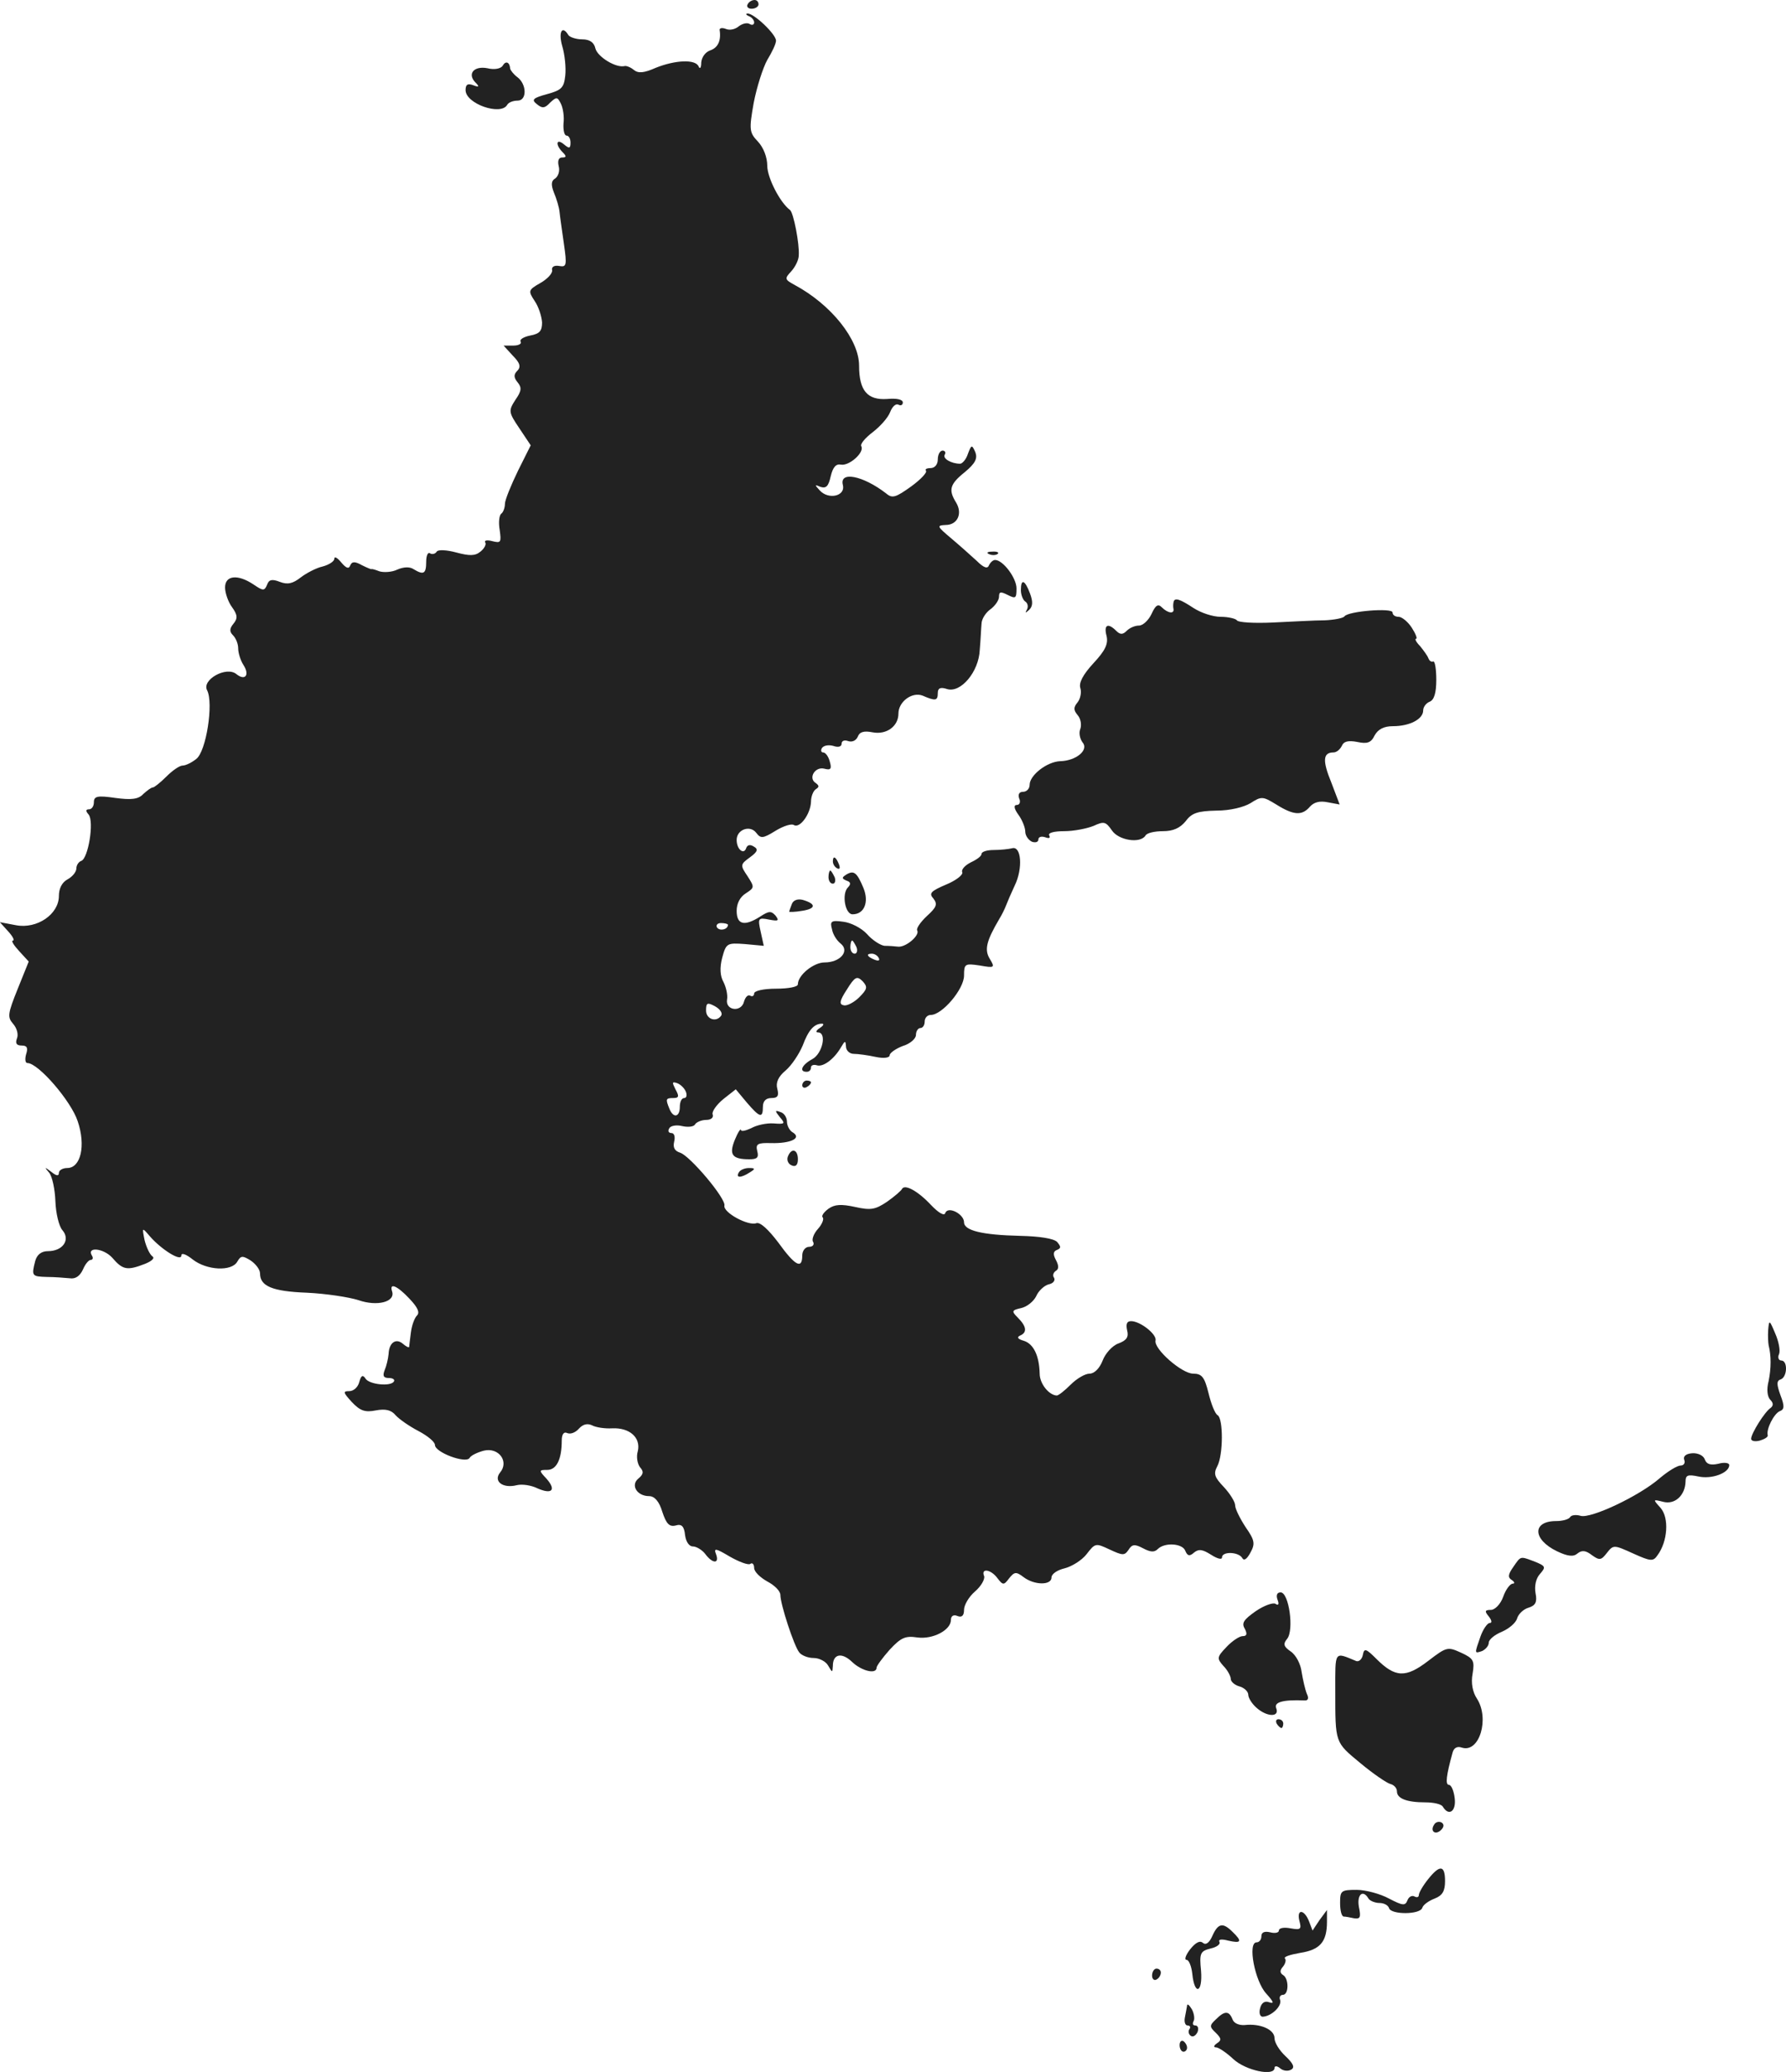 <?xml version="1.0" standalone="no"?>
<!DOCTYPE svg PUBLIC "-//W3C//DTD SVG 20010904//EN"
 "http://www.w3.org/TR/2001/REC-SVG-20010904/DTD/svg10.dtd">
<svg version="1.0" xmlns="http://www.w3.org/2000/svg"
 width="408.447pt" height="473.622pt" viewBox="0 0 408.447 473.622"
 preserveAspectRatio="xMidYMid meet">
<g transform="translate(-764.528,1238) scale(0.1,-0.1)"
fill="#222222" stroke="none">
<path d="M9355 12370 c-3 -5 1 -10 9 -10 9 0 16 5 16 10 0 6 -4 10 -9 10 -6 0
-13 -4 -16 -10z"/>
<path d="M9358 12343 c6 -2 12 -9 12 -14 0 -6 -5 -7 -10 -4 -6 4 -17 1 -25 -5
-8 -7 -21 -10 -30 -6 -8 3 -14 2 -14 -2 4 -25 -4 -41 -21 -47 -12 -4 -20 -16
-21 -28 0 -12 -3 -16 -6 -9 -7 17 -53 15 -98 -3 -27 -12 -40 -13 -50 -5 -7 6
-17 10 -21 9 -20 -5 -62 21 -67 40 -3 14 -13 21 -30 21 -14 0 -29 5 -32 10
-14 23 -23 7 -14 -25 6 -20 9 -50 7 -68 -3 -27 -8 -33 -41 -42 -33 -9 -37 -13
-24 -23 12 -10 18 -10 30 3 15 14 17 14 25 -2 5 -10 8 -30 6 -45 -1 -16 2 -28
7 -28 5 0 9 -7 9 -16 0 -14 -3 -14 -15 -4 -18 15 -20 -1 -3 -18 9 -9 9 -12 -1
-12 -8 0 -11 -7 -8 -20 3 -11 -1 -23 -8 -28 -9 -5 -10 -14 -3 -32 6 -14 12
-34 13 -45 1 -11 6 -44 10 -73 7 -49 6 -53 -11 -50 -11 2 -18 -2 -16 -10 1 -7
-11 -20 -27 -29 -28 -16 -28 -18 -13 -41 9 -13 16 -35 17 -49 0 -19 -5 -26
-27 -30 -15 -3 -25 -9 -22 -14 3 -5 -5 -9 -17 -9 l-22 0 21 -23 c17 -17 19
-26 10 -35 -8 -8 -8 -15 1 -26 10 -12 9 -20 -5 -40 -16 -25 -16 -28 9 -65 l26
-39 -29 -58 c-16 -33 -30 -67 -30 -76 0 -9 -4 -19 -8 -22 -5 -3 -7 -20 -4 -37
4 -29 3 -31 -17 -26 -11 3 -19 2 -16 -3 3 -4 -2 -14 -11 -21 -12 -10 -25 -10
-55 -2 -22 6 -42 7 -45 2 -3 -5 -10 -7 -15 -4 -5 4 -9 -5 -9 -19 0 -28 -6 -31
-29 -17 -9 6 -23 5 -37 -1 -12 -6 -31 -7 -41 -4 -10 4 -18 6 -18 5 0 -1 -10 3
-22 9 -16 9 -23 9 -27 -1 -3 -8 -9 -6 -20 7 -9 11 -16 15 -16 9 0 -6 -12 -14
-27 -18 -14 -3 -37 -15 -50 -25 -18 -14 -30 -17 -48 -10 -18 7 -25 5 -29 -7
-6 -14 -9 -14 -31 1 -36 24 -65 21 -65 -7 0 -12 7 -33 16 -45 13 -18 13 -26 3
-38 -9 -11 -9 -18 -1 -26 7 -7 12 -20 12 -30 0 -10 5 -27 12 -38 15 -23 4 -37
-16 -21 -23 19 -80 -13 -67 -37 15 -29 -2 -140 -25 -157 -10 -8 -24 -15 -31
-15 -7 0 -23 -11 -37 -25 -14 -14 -28 -25 -31 -25 -4 0 -13 -7 -22 -15 -11
-12 -27 -14 -64 -9 -41 6 -49 4 -49 -10 0 -9 -5 -16 -11 -16 -8 0 -8 -4 -1
-12 13 -16 -1 -101 -17 -106 -6 -2 -11 -10 -11 -17 0 -8 -9 -19 -20 -25 -13
-7 -20 -21 -20 -38 0 -42 -50 -76 -98 -67 l-37 7 19 -21 c11 -12 15 -21 11
-21 -5 0 2 -11 14 -24 l22 -24 -25 -62 c-23 -57 -24 -65 -11 -80 9 -10 13 -25
9 -34 -4 -11 -1 -16 11 -16 12 0 15 -5 10 -20 -3 -11 -2 -20 3 -20 25 0 100
-87 115 -133 19 -56 7 -107 -24 -107 -10 0 -19 -5 -19 -11 0 -8 -6 -7 -17 2
-16 12 -17 12 -5 -2 7 -9 13 -38 14 -65 1 -27 8 -57 16 -66 19 -22 1 -48 -33
-48 -15 0 -25 -8 -29 -22 -9 -35 -8 -36 27 -37 17 0 41 -2 52 -3 13 -2 23 5
30 20 5 12 13 22 18 22 4 0 6 4 3 9 -14 22 26 18 46 -4 24 -28 34 -30 75 -14
15 6 23 13 17 17 -6 4 -14 21 -18 37 -6 30 -6 30 12 9 26 -30 72 -59 72 -44 0
7 11 3 26 -9 32 -25 89 -28 102 -5 8 14 12 14 30 3 12 -8 22 -21 22 -30 0 -29
28 -41 107 -44 43 -2 96 -10 118 -17 43 -15 85 -4 77 20 -7 21 12 13 40 -17
18 -19 24 -31 17 -38 -6 -6 -12 -23 -14 -39 -2 -16 -4 -31 -4 -33 -1 -2 -7 1
-14 7 -16 14 -32 3 -33 -23 -1 -11 -5 -28 -9 -37 -5 -13 -3 -18 10 -18 9 0 14
-4 11 -8 -7 -12 -57 -7 -65 7 -6 9 -10 7 -14 -8 -3 -12 -13 -21 -23 -21 -15 0
-14 -3 6 -25 19 -20 30 -24 55 -19 22 4 35 1 45 -11 8 -9 31 -25 52 -36 21
-11 38 -25 38 -32 0 -17 70 -43 79 -30 3 6 18 13 33 17 34 8 58 -25 37 -50
-16 -20 6 -37 38 -29 12 3 33 0 47 -7 34 -15 44 -4 21 22 -18 19 -17 20 2 20
21 0 33 24 33 67 0 15 5 21 13 17 8 -3 19 2 26 10 9 10 19 13 30 8 9 -5 30 -8
46 -7 40 2 66 -21 59 -52 -4 -13 -1 -29 5 -37 9 -10 8 -16 -4 -26 -18 -15 -3
-40 25 -40 12 0 23 -12 30 -36 9 -27 16 -35 31 -31 13 4 19 -2 21 -22 2 -15 9
-26 18 -26 8 0 21 -8 28 -17 17 -23 33 -23 25 -1 -6 15 -1 14 31 -5 21 -12 42
-20 47 -17 5 4 9 -1 9 -9 0 -9 14 -22 30 -31 17 -9 30 -22 30 -31 0 -21 31
-116 43 -131 5 -7 20 -13 33 -13 13 0 28 -8 33 -17 10 -17 10 -17 11 -1 0 27
20 32 44 9 22 -21 56 -29 56 -13 0 4 14 23 30 41 26 28 36 32 63 28 36 -5 77
17 77 40 0 9 6 13 15 9 10 -4 15 1 15 14 0 11 11 30 25 42 14 12 23 28 21 35
-8 19 15 16 30 -4 13 -17 15 -17 27 -1 12 15 16 16 33 3 25 -19 64 -19 64 -1
0 8 13 17 30 21 16 4 39 18 50 32 20 26 21 26 53 11 30 -14 34 -14 43 -1 8 13
14 14 33 4 17 -9 26 -10 34 -2 16 16 57 13 63 -4 5 -12 10 -13 20 -4 11 9 20
7 39 -5 14 -9 25 -12 25 -6 0 14 37 13 46 -1 4 -8 11 -3 19 12 11 20 10 28
-11 58 -13 20 -24 42 -24 50 0 8 -12 27 -26 42 -21 22 -24 30 -15 47 14 26 14
109 1 117 -6 3 -15 26 -21 51 -9 36 -15 44 -35 44 -26 0 -91 57 -86 76 3 14
-35 44 -56 44 -10 0 -12 -7 -9 -21 4 -15 -1 -23 -20 -30 -14 -5 -30 -23 -36
-39 -7 -18 -19 -30 -30 -30 -10 0 -29 -11 -43 -25 -14 -14 -28 -25 -32 -25
-18 1 -39 27 -39 50 -1 41 -14 68 -36 75 -14 4 -17 8 -9 12 17 7 15 21 -5 41
-15 15 -14 17 8 22 13 3 28 15 34 27 5 12 18 24 28 27 11 2 16 9 13 15 -4 5
-2 12 4 16 7 4 7 12 0 25 -7 13 -6 20 3 23 9 4 9 7 0 18 -8 8 -40 13 -85 14
-86 2 -128 12 -128 31 0 19 -37 38 -43 21 -2 -7 -15 0 -33 19 -30 32 -60 48
-66 36 -2 -4 -17 -17 -34 -29 -27 -18 -37 -20 -73 -12 -32 7 -47 6 -61 -4 -11
-8 -17 -17 -13 -20 3 -4 -2 -16 -11 -26 -10 -11 -15 -25 -11 -30 3 -6 -1 -11
-9 -11 -9 0 -16 -9 -16 -20 0 -32 -16 -24 -55 30 -22 29 -41 47 -50 44 -18 -7
-76 24 -73 40 4 16 -78 113 -101 121 -13 4 -17 12 -14 25 3 12 0 20 -6 20 -7
0 -9 5 -5 11 3 6 17 8 29 5 13 -3 27 -2 30 4 3 5 15 10 25 10 11 0 18 5 15 13
-2 6 9 22 25 35 l28 22 25 -30 c30 -35 37 -37 37 -10 0 13 7 20 19 20 15 0 18
5 14 21 -4 14 2 28 19 42 14 12 31 38 39 57 13 35 26 50 44 50 6 0 3 -5 -5
-10 -8 -5 -10 -10 -4 -10 21 0 10 -49 -13 -61 -24 -13 -31 -29 -13 -29 6 0 10
4 10 10 0 5 6 7 13 5 14 -5 39 13 55 40 10 17 11 17 12 3 0 -9 8 -17 18 -17 9
0 32 -3 50 -7 19 -4 32 -2 32 4 0 5 14 15 30 21 17 5 30 17 30 25 0 9 5 16 10
16 6 0 10 7 10 15 0 8 6 15 14 15 26 0 76 59 76 90 0 27 2 28 36 23 34 -6 35
-5 23 15 -13 21 -8 41 22 92 5 8 12 22 15 30 3 8 12 29 20 46 19 39 15 91 -6
85 -8 -2 -27 -4 -42 -4 -16 0 -28 -4 -28 -9 0 -5 -11 -13 -24 -19 -14 -7 -23
-17 -20 -23 2 -6 -15 -19 -37 -28 -35 -15 -40 -20 -29 -32 10 -13 7 -20 -15
-40 -15 -14 -25 -29 -22 -33 6 -11 -25 -38 -43 -37 -8 1 -23 2 -32 2 -9 1 -28
13 -40 27 -13 14 -37 26 -54 28 -28 4 -31 1 -26 -17 2 -12 11 -26 20 -33 21
-17 -1 -43 -37 -43 -25 0 -61 -29 -61 -50 0 -6 -22 -10 -50 -10 -29 0 -50 -5
-50 -11 0 -5 -4 -8 -9 -5 -5 3 -11 -3 -14 -13 -6 -26 -43 -21 -39 4 2 10 -2
28 -8 40 -8 14 -9 33 -3 56 9 33 11 34 52 31 l43 -4 -7 32 c-7 31 -6 33 19 28
21 -4 24 -3 15 9 -10 11 -15 11 -35 -2 -36 -23 -54 -19 -54 13 0 17 8 32 21
40 20 13 20 14 4 39 -17 25 -17 27 5 43 18 13 20 19 9 25 -8 5 -14 4 -17 -3
-5 -17 -22 -4 -22 18 0 24 31 35 45 16 10 -13 15 -13 44 5 18 11 37 17 42 13
14 -8 38 26 39 53 0 12 5 25 11 29 8 5 8 8 0 14 -18 11 -2 38 19 33 15 -4 18
-1 13 16 -3 12 -10 21 -15 21 -5 0 -6 5 -3 10 4 6 15 8 26 5 11 -4 19 -2 19 5
0 7 7 9 15 6 9 -3 18 1 22 10 4 11 14 14 34 10 32 -6 59 14 59 43 0 27 31 50
55 41 30 -13 35 -12 35 6 0 11 6 14 21 9 31 -10 73 39 75 90 2 22 3 49 4 59 0
11 10 26 20 33 11 8 20 21 20 29 0 12 4 12 20 4 18 -9 20 -8 20 15 0 24 -31
65 -49 65 -5 0 -11 -6 -14 -12 -3 -9 -12 -6 -28 10 -13 12 -40 36 -59 52 -32
27 -33 29 -12 30 27 0 39 26 24 51 -18 29 -15 42 20 70 24 20 29 31 24 45 -8
18 -9 18 -17 -3 -4 -13 -13 -23 -18 -23 -20 0 -41 12 -35 21 3 5 0 9 -5 9 -6
0 -11 -9 -11 -20 0 -12 -7 -20 -17 -20 -9 0 -13 -3 -10 -6 3 -4 -12 -20 -34
-36 -35 -25 -43 -28 -57 -16 -53 41 -108 52 -99 19 6 -25 -33 -34 -53 -12 -12
13 -12 14 2 8 13 -4 18 2 23 24 5 21 12 29 23 27 19 -4 55 28 47 42 -3 5 9 19
26 32 17 13 35 33 40 46 5 13 13 20 19 17 5 -3 10 -1 10 5 0 7 -14 10 -36 8
-45 -3 -64 19 -64 76 0 60 -64 140 -148 185 -22 12 -23 14 -7 31 9 10 17 26
17 36 2 26 -12 98 -20 104 -23 17 -52 74 -52 101 0 20 -9 42 -21 55 -20 21
-21 27 -10 89 7 36 21 80 31 98 11 18 20 37 20 44 0 15 -51 63 -65 62 -5 0 -4
-3 3 -6z m-48 -2077 c0 -11 -19 -15 -25 -6 -3 5 1 10 9 10 9 0 16 -2 16 -4z
m294 -51 c3 -8 1 -15 -4 -15 -6 0 -10 7 -10 15 0 8 2 15 4 15 2 0 6 -7 10 -15z
m51 -25 c3 -6 -1 -7 -9 -4 -18 7 -21 14 -7 14 6 0 13 -4 16 -10z m-45 -90
c-11 -11 -28 -20 -35 -18 -11 2 -10 10 7 36 18 29 23 32 36 19 12 -13 11 -18
-8 -37z m-315 -41 c-11 -17 -35 -9 -35 11 0 18 3 19 20 10 11 -6 18 -15 15
-21z m-81 -175 c3 -8 1 -14 -4 -14 -6 0 -10 -9 -10 -20 0 -24 -15 -27 -24 -4
-9 22 -8 24 9 24 13 0 14 4 5 20 -8 16 -8 18 4 14 8 -3 17 -12 20 -20z"/>
<path d="M8795 12230 c-4 -7 -19 -10 -35 -6 -31 6 -47 -13 -27 -33 9 -9 8 -11
-5 -6 -13 5 -18 2 -18 -11 0 -31 80 -59 95 -34 3 6 14 10 24 10 22 0 21 38 -1
54 -8 6 -15 15 -16 19 -1 15 -10 19 -17 7z"/>
<path d="M9908 11113 c7 -3 16 -2 19 1 4 3 -2 6 -13 5 -11 0 -14 -3 -6 -6z"/>
<path d="M9980 11031 c0 -11 5 -23 10 -26 6 -4 7 -12 4 -18 -5 -9 -4 -9 5 -1
8 8 9 18 2 37 -12 32 -21 35 -21 8z"/>
<path d="M10329 11003 c-1 -5 -1 -11 0 -15 2 -12 -13 -10 -27 4 -8 8 -14 5
-23 -15 -7 -15 -20 -27 -29 -27 -9 0 -21 -5 -28 -12 -9 -9 -15 -9 -24 0 -19
19 -29 14 -22 -12 4 -18 -3 -33 -30 -62 -24 -26 -34 -45 -30 -57 3 -10 0 -24
-6 -32 -10 -12 -10 -18 0 -30 7 -8 9 -22 6 -31 -4 -9 -1 -23 5 -31 15 -17 -14
-42 -51 -43 -30 -1 -70 -32 -70 -54 0 -9 -7 -16 -15 -16 -9 0 -12 -6 -9 -15 4
-8 1 -15 -5 -15 -8 0 -7 -8 3 -22 9 -12 16 -30 16 -39 0 -9 7 -19 15 -23 8 -3
15 -1 15 5 0 6 7 8 16 5 8 -3 12 -2 9 4 -4 6 10 10 34 10 22 0 52 6 67 12 24
11 28 10 42 -10 15 -23 65 -31 77 -12 3 6 21 10 40 10 23 0 39 7 52 23 14 19
28 23 70 24 32 0 63 8 78 17 25 16 28 16 59 -3 40 -25 59 -26 77 -5 9 10 22
14 41 10 l27 -5 -19 50 c-21 51 -19 69 5 69 7 0 15 7 19 15 4 10 14 13 35 9
23 -5 32 -2 40 15 8 14 21 21 42 21 38 0 69 16 69 36 0 8 7 17 15 20 10 4 15
20 15 50 0 24 -3 43 -7 42 -5 -2 -9 2 -11 7 -2 6 -11 18 -19 28 -9 9 -13 17
-9 17 3 0 -1 11 -10 25 -9 14 -23 25 -30 25 -8 0 -14 4 -14 10 0 11 -102 3
-110 -9 -3 -4 -23 -8 -45 -9 -22 0 -75 -3 -118 -5 -43 -2 -80 0 -83 5 -3 4
-20 8 -37 8 -18 0 -45 9 -62 20 -32 21 -44 25 -46 13z"/>
<path d="M9550 10411 c0 -6 4 -13 10 -16 6 -3 7 1 4 9 -7 18 -14 21 -14 7z"/>
<path d="M9540 10375 c0 -8 4 -15 10 -15 5 0 7 7 4 15 -4 8 -8 15 -10 15 -2 0
-4 -7 -4 -15z"/>
<path d="M9581 10381 c-11 -7 -11 -9 0 -14 10 -3 11 -8 3 -16 -14 -15 -6 -61
11 -61 27 0 38 28 25 60 -15 36 -22 41 -39 31z"/>
<path d="M9456 10313 c-3 -8 -6 -16 -6 -17 0 -1 13 -1 30 2 32 5 32 16 1 25
-12 3 -22 -1 -25 -10z"/>
<path d="M9480 9899 c0 -5 5 -7 10 -4 6 3 10 8 10 11 0 2 -4 4 -10 4 -5 0 -10
-5 -10 -11z"/>
<path d="M9429 9826 c13 -15 11 -16 -15 -14 -16 1 -39 -4 -51 -11 -13 -6 -23
-8 -23 -4 -1 4 -7 -5 -14 -22 -14 -34 -7 -45 33 -45 18 0 22 4 18 19 -4 16 1
19 32 18 44 -1 70 11 50 24 -8 4 -14 16 -14 25 0 10 -7 20 -15 22 -13 5 -13 3
-1 -12z"/>
<path d="M9447 9736 c-3 -8 1 -17 9 -20 9 -4 14 1 14 14 0 23 -15 27 -23 6z"/>
<path d="M9335 9700 c-8 -13 5 -13 25 0 13 8 13 10 -2 10 -9 0 -20 -4 -23 -10z"/>
<path d="M11689 9340 c-1 -14 0 -29 1 -35 6 -24 6 -52 0 -82 -5 -19 -3 -36 4
-43 7 -7 7 -13 1 -18 -14 -9 -45 -59 -45 -71 0 -5 9 -7 20 -4 10 3 19 8 18 12
-4 14 14 49 27 55 11 4 12 11 2 37 -9 25 -9 33 1 36 15 6 16 43 1 43 -6 0 -9
7 -5 15 3 8 -1 29 -9 47 -13 31 -14 32 -16 8z"/>
<path d="M11497 9043 c3 -7 -1 -13 -8 -13 -8 0 -29 -13 -48 -29 -47 -41 -158
-93 -181 -86 -10 3 -21 2 -24 -3 -3 -5 -17 -9 -32 -9 -55 0 -54 -42 2 -69 25
-12 38 -13 47 -5 10 8 19 7 33 -4 17 -12 21 -12 34 5 15 19 16 19 60 -1 40
-18 46 -19 56 -4 23 31 27 85 7 108 -18 20 -18 20 6 14 27 -7 50 15 51 46 0
15 5 17 29 12 31 -7 71 8 71 26 0 5 -11 7 -25 3 -18 -4 -27 -1 -31 10 -3 9
-16 15 -29 14 -14 -1 -21 -7 -18 -15z"/>
<path d="M11106 8798 c-12 -17 -13 -24 -3 -30 6 -4 7 -8 2 -8 -6 0 -16 -13
-22 -30 -6 -17 -19 -30 -28 -30 -14 0 -15 -3 -5 -15 7 -9 8 -15 2 -15 -5 0
-15 -14 -21 -31 -14 -40 -14 -39 4 -33 8 4 15 12 15 19 0 7 13 18 30 25 16 7
32 20 35 31 3 10 15 21 26 24 16 5 20 13 16 33 -3 17 1 34 10 44 14 16 13 18
-11 28 -35 13 -32 14 -50 -12z"/>
<path d="M10567 8723 c4 -10 2 -14 -5 -9 -6 3 -26 -4 -45 -17 -27 -19 -33 -27
-25 -40 6 -12 5 -17 -5 -17 -7 0 -24 -11 -37 -25 -22 -23 -22 -26 -7 -43 10
-10 17 -24 17 -30 0 -6 9 -14 20 -17 11 -3 20 -12 20 -19 0 -7 8 -20 18 -29
24 -22 54 -23 46 -2 -6 14 15 20 64 18 9 -1 11 5 6 15 -4 10 -9 32 -12 50 -2
18 -13 39 -25 47 -16 11 -18 17 -8 29 16 20 4 106 -15 106 -8 0 -11 -6 -7 -17z"/>
<path d="M10911 8583 c-51 -39 -75 -38 -118 5 -24 24 -28 25 -31 9 -2 -10 -9
-16 -15 -14 -51 21 -48 25 -48 -68 0 -120 -1 -117 57 -165 30 -25 61 -46 69
-48 8 -2 15 -9 15 -17 0 -16 22 -25 65 -25 19 0 37 -4 40 -10 14 -23 31 -10
27 20 -2 17 -8 30 -13 30 -9 0 -6 22 8 73 3 12 11 16 22 12 40 -12 63 67 34
112 -10 15 -14 36 -10 57 5 30 2 35 -26 48 -31 14 -33 14 -76 -19z"/>
<path d="M10565 8440 c3 -5 8 -10 11 -10 2 0 4 5 4 10 0 6 -5 10 -11 10 -5 0
-7 -4 -4 -10z"/>
<path d="M10925 8209 c-10 -15 3 -25 16 -12 7 7 7 13 1 17 -6 3 -14 1 -17 -5z"/>
<path d="M10911 8084 c-12 -15 -21 -31 -21 -36 0 -5 -5 -6 -10 -3 -6 3 -13 -1
-16 -9 -5 -13 -11 -12 -42 4 -20 11 -54 20 -74 20 -36 0 -38 -2 -38 -30 0 -16
3 -30 8 -31 4 0 15 -2 24 -4 14 -2 16 2 11 26 -5 28 9 41 22 19 3 -5 15 -10
25 -10 10 0 20 -5 22 -12 5 -15 71 -15 76 1 2 7 15 16 28 21 18 7 24 17 24 40
0 37 -12 38 -39 4z"/>
<path d="M10617 7989 c5 -19 3 -21 -20 -17 -15 3 -27 1 -27 -5 0 -5 -9 -7 -20
-4 -13 3 -20 0 -20 -9 0 -8 -5 -14 -11 -14 -21 0 -4 -89 22 -117 17 -19 19
-24 7 -20 -10 4 -18 -1 -21 -14 -3 -11 0 -19 6 -19 20 1 44 24 40 38 -3 6 0
12 6 12 14 0 14 37 1 45 -8 5 -8 11 -1 19 6 7 8 16 5 19 -4 4 12 9 35 13 45 7
61 25 61 71 l0 27 -17 -23 -16 -24 -8 21 c-11 28 -29 29 -22 1z"/>
<path d="M10418 7955 c-7 -16 -15 -22 -22 -16 -7 6 -17 0 -29 -15 -10 -13 -14
-24 -8 -24 5 0 11 -14 13 -32 5 -50 24 -44 20 7 -4 40 -2 45 22 51 14 3 23 10
20 15 -3 6 5 7 20 3 30 -7 33 -2 10 20 -22 22 -33 20 -46 -9z"/>
<path d="M10280 7864 c0 -8 5 -12 10 -9 6 3 10 10 10 16 0 5 -4 9 -10 9 -5 0
-10 -7 -10 -16z"/>
<path d="M10360 7795 c-1 -5 -3 -18 -5 -27 -2 -10 1 -18 6 -18 6 0 8 -4 4 -9
-3 -5 -1 -12 4 -15 5 -3 11 1 15 9 3 8 1 15 -5 15 -6 0 -7 4 -4 10 3 5 1 18
-4 27 -6 10 -11 14 -11 8z"/>
<path d="M10426 7764 c-15 -14 -15 -17 0 -31 13 -13 13 -17 2 -24 -7 -5 -8 -9
-2 -9 6 0 24 -12 40 -27 28 -26 94 -40 94 -20 0 5 6 5 13 -1 7 -6 18 -7 25 -3
9 5 5 14 -13 31 -14 13 -25 31 -25 41 0 20 -33 34 -68 30 -13 -1 -25 4 -28 13
-8 20 -18 20 -38 0z"/>
<path d="M10343 7705 c0 -8 4 -15 9 -15 4 0 8 4 8 9 0 6 -4 12 -8 15 -5 3 -9
-1 -9 -9z"/>
</g>
</svg>
